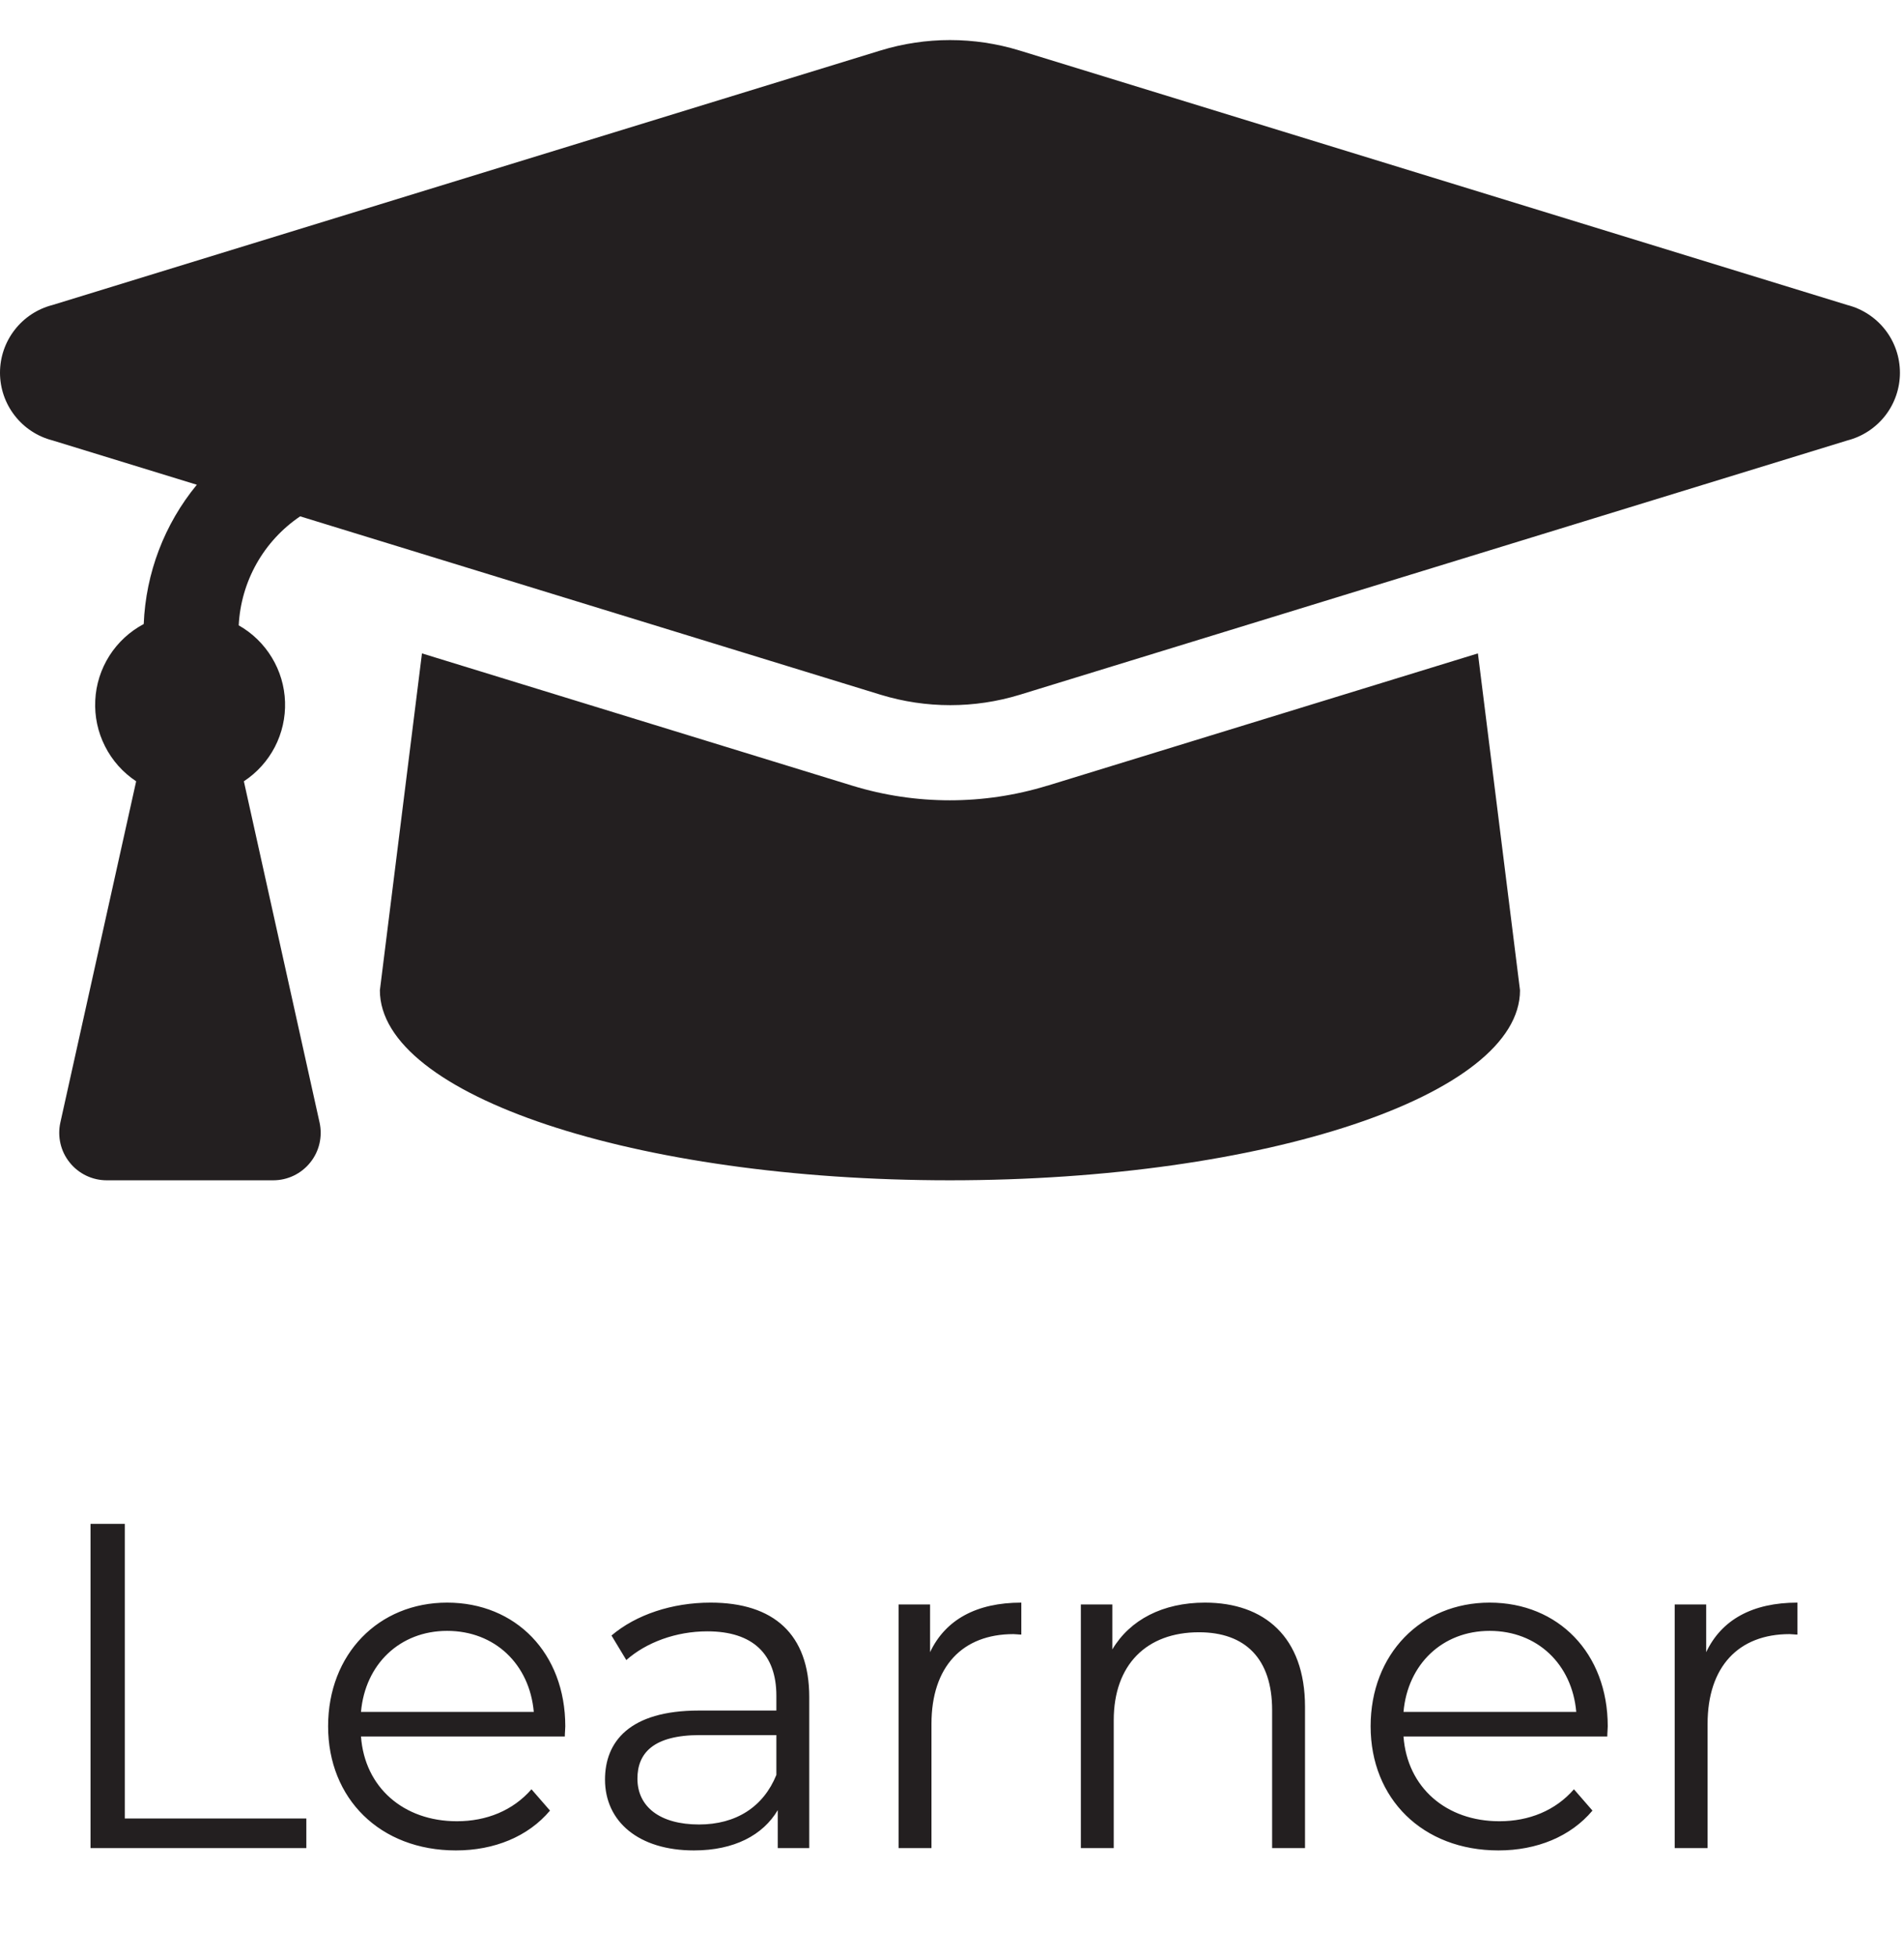 <svg width="37" height="38" viewBox="0 0 37 38" fill="none" xmlns="http://www.w3.org/2000/svg">
<path d="M1.759 35.91H5.953V35.334H2.425V29.61H1.759V35.91ZM10.985 33.543C10.985 32.121 10.021 31.14 8.689 31.14C7.357 31.14 6.376 32.139 6.376 33.543C6.376 34.947 7.384 35.955 8.86 35.955C9.607 35.955 10.264 35.685 10.688 35.181L10.328 34.767C9.967 35.181 9.454 35.388 8.878 35.388C7.843 35.388 7.087 34.731 7.015 33.741H10.976C10.976 33.669 10.985 33.597 10.985 33.543ZM8.689 31.689C9.616 31.689 10.291 32.337 10.373 33.264H7.015C7.096 32.337 7.771 31.689 8.689 31.689ZM13.809 31.14C13.062 31.14 12.36 31.374 11.883 31.779L12.171 32.256C12.558 31.914 13.134 31.698 13.746 31.698C14.628 31.698 15.087 32.139 15.087 32.949V33.237H13.584C12.225 33.237 11.757 33.849 11.757 34.578C11.757 35.397 12.414 35.955 13.485 35.955C14.268 35.955 14.826 35.658 15.114 35.172V35.91H15.726V32.976C15.726 31.752 15.033 31.14 13.809 31.14ZM13.584 35.451C12.828 35.451 12.387 35.109 12.387 34.56C12.387 34.074 12.684 33.714 13.602 33.714H15.087V34.488C14.835 35.109 14.304 35.451 13.584 35.451ZM18.074 32.103V31.176H17.462V35.91H18.101V33.498C18.101 32.382 18.704 31.752 19.694 31.752C19.739 31.752 19.793 31.761 19.847 31.761V31.14C18.974 31.14 18.371 31.473 18.074 32.103ZM23.416 31.14C22.597 31.14 21.958 31.473 21.616 32.049V31.176H21.004V35.91H21.643V33.426C21.643 32.346 22.282 31.716 23.299 31.716C24.199 31.716 24.721 32.229 24.721 33.228V35.91H25.36V33.165C25.36 31.806 24.568 31.14 23.416 31.14ZM31.243 33.543C31.243 32.121 30.28 31.14 28.948 31.14C27.616 31.14 26.635 32.139 26.635 33.543C26.635 34.947 27.643 35.955 29.119 35.955C29.866 35.955 30.523 35.685 30.946 35.181L30.586 34.767C30.226 35.181 29.713 35.388 29.137 35.388C28.102 35.388 27.346 34.731 27.274 33.741H31.234C31.234 33.669 31.243 33.597 31.243 33.543ZM28.948 31.689C29.875 31.689 30.55 32.337 30.631 33.264H27.274C27.355 32.337 28.03 31.689 28.948 31.689ZM33.156 32.103V31.176H32.544V35.91H33.183V33.498C33.183 32.382 33.786 31.752 34.776 31.752C34.821 31.752 34.875 31.761 34.929 31.761V31.14C34.056 31.14 33.453 31.473 33.156 32.103Z" fill="#231F20"/>
<path d="M35.9 5.927L19.811 0.981C18.931 0.711 17.991 0.711 17.111 0.981L1.019 5.927C0.727 6.002 0.469 6.172 0.285 6.41C0.1 6.648 0 6.941 0 7.242C0 7.543 0.1 7.836 0.285 8.074C0.469 8.312 0.727 8.482 1.019 8.557L3.825 9.419C3.195 10.184 2.833 11.135 2.793 12.125C2.521 12.27 2.29 12.483 2.125 12.743C1.96 13.004 1.865 13.303 1.851 13.611C1.836 13.919 1.901 14.226 2.041 14.501C2.18 14.777 2.389 15.011 2.646 15.181L1.173 21.811C1.143 21.946 1.144 22.086 1.175 22.22C1.206 22.355 1.267 22.48 1.354 22.588C1.44 22.696 1.55 22.783 1.674 22.843C1.799 22.903 1.935 22.934 2.073 22.934H5.31C5.448 22.934 5.584 22.903 5.709 22.843C5.833 22.783 5.943 22.696 6.029 22.588C6.116 22.48 6.177 22.355 6.208 22.22C6.239 22.086 6.24 21.946 6.21 21.811L4.739 15.181C4.993 15.014 5.201 14.784 5.341 14.514C5.481 14.244 5.549 13.942 5.539 13.638C5.529 13.334 5.441 13.037 5.283 12.777C5.126 12.517 4.904 12.301 4.639 12.151C4.66 11.73 4.779 11.319 4.986 10.951C5.193 10.584 5.483 10.269 5.833 10.033L17.116 13.5C17.996 13.769 18.936 13.769 19.816 13.5L35.9 8.558C36.192 8.483 36.451 8.313 36.636 8.075C36.821 7.837 36.921 7.544 36.921 7.243C36.921 6.941 36.821 6.648 36.636 6.41C36.451 6.172 36.192 6.002 35.9 5.927ZM20.349 15.267C19.116 15.645 17.798 15.645 16.565 15.267L8.2 12.696L7.382 19.242C7.382 21.281 12.341 22.934 18.459 22.934C24.577 22.934 29.538 21.281 29.538 19.242L28.72 12.696L20.353 15.267H20.349Z" fill="#231F20"/>
</svg>
